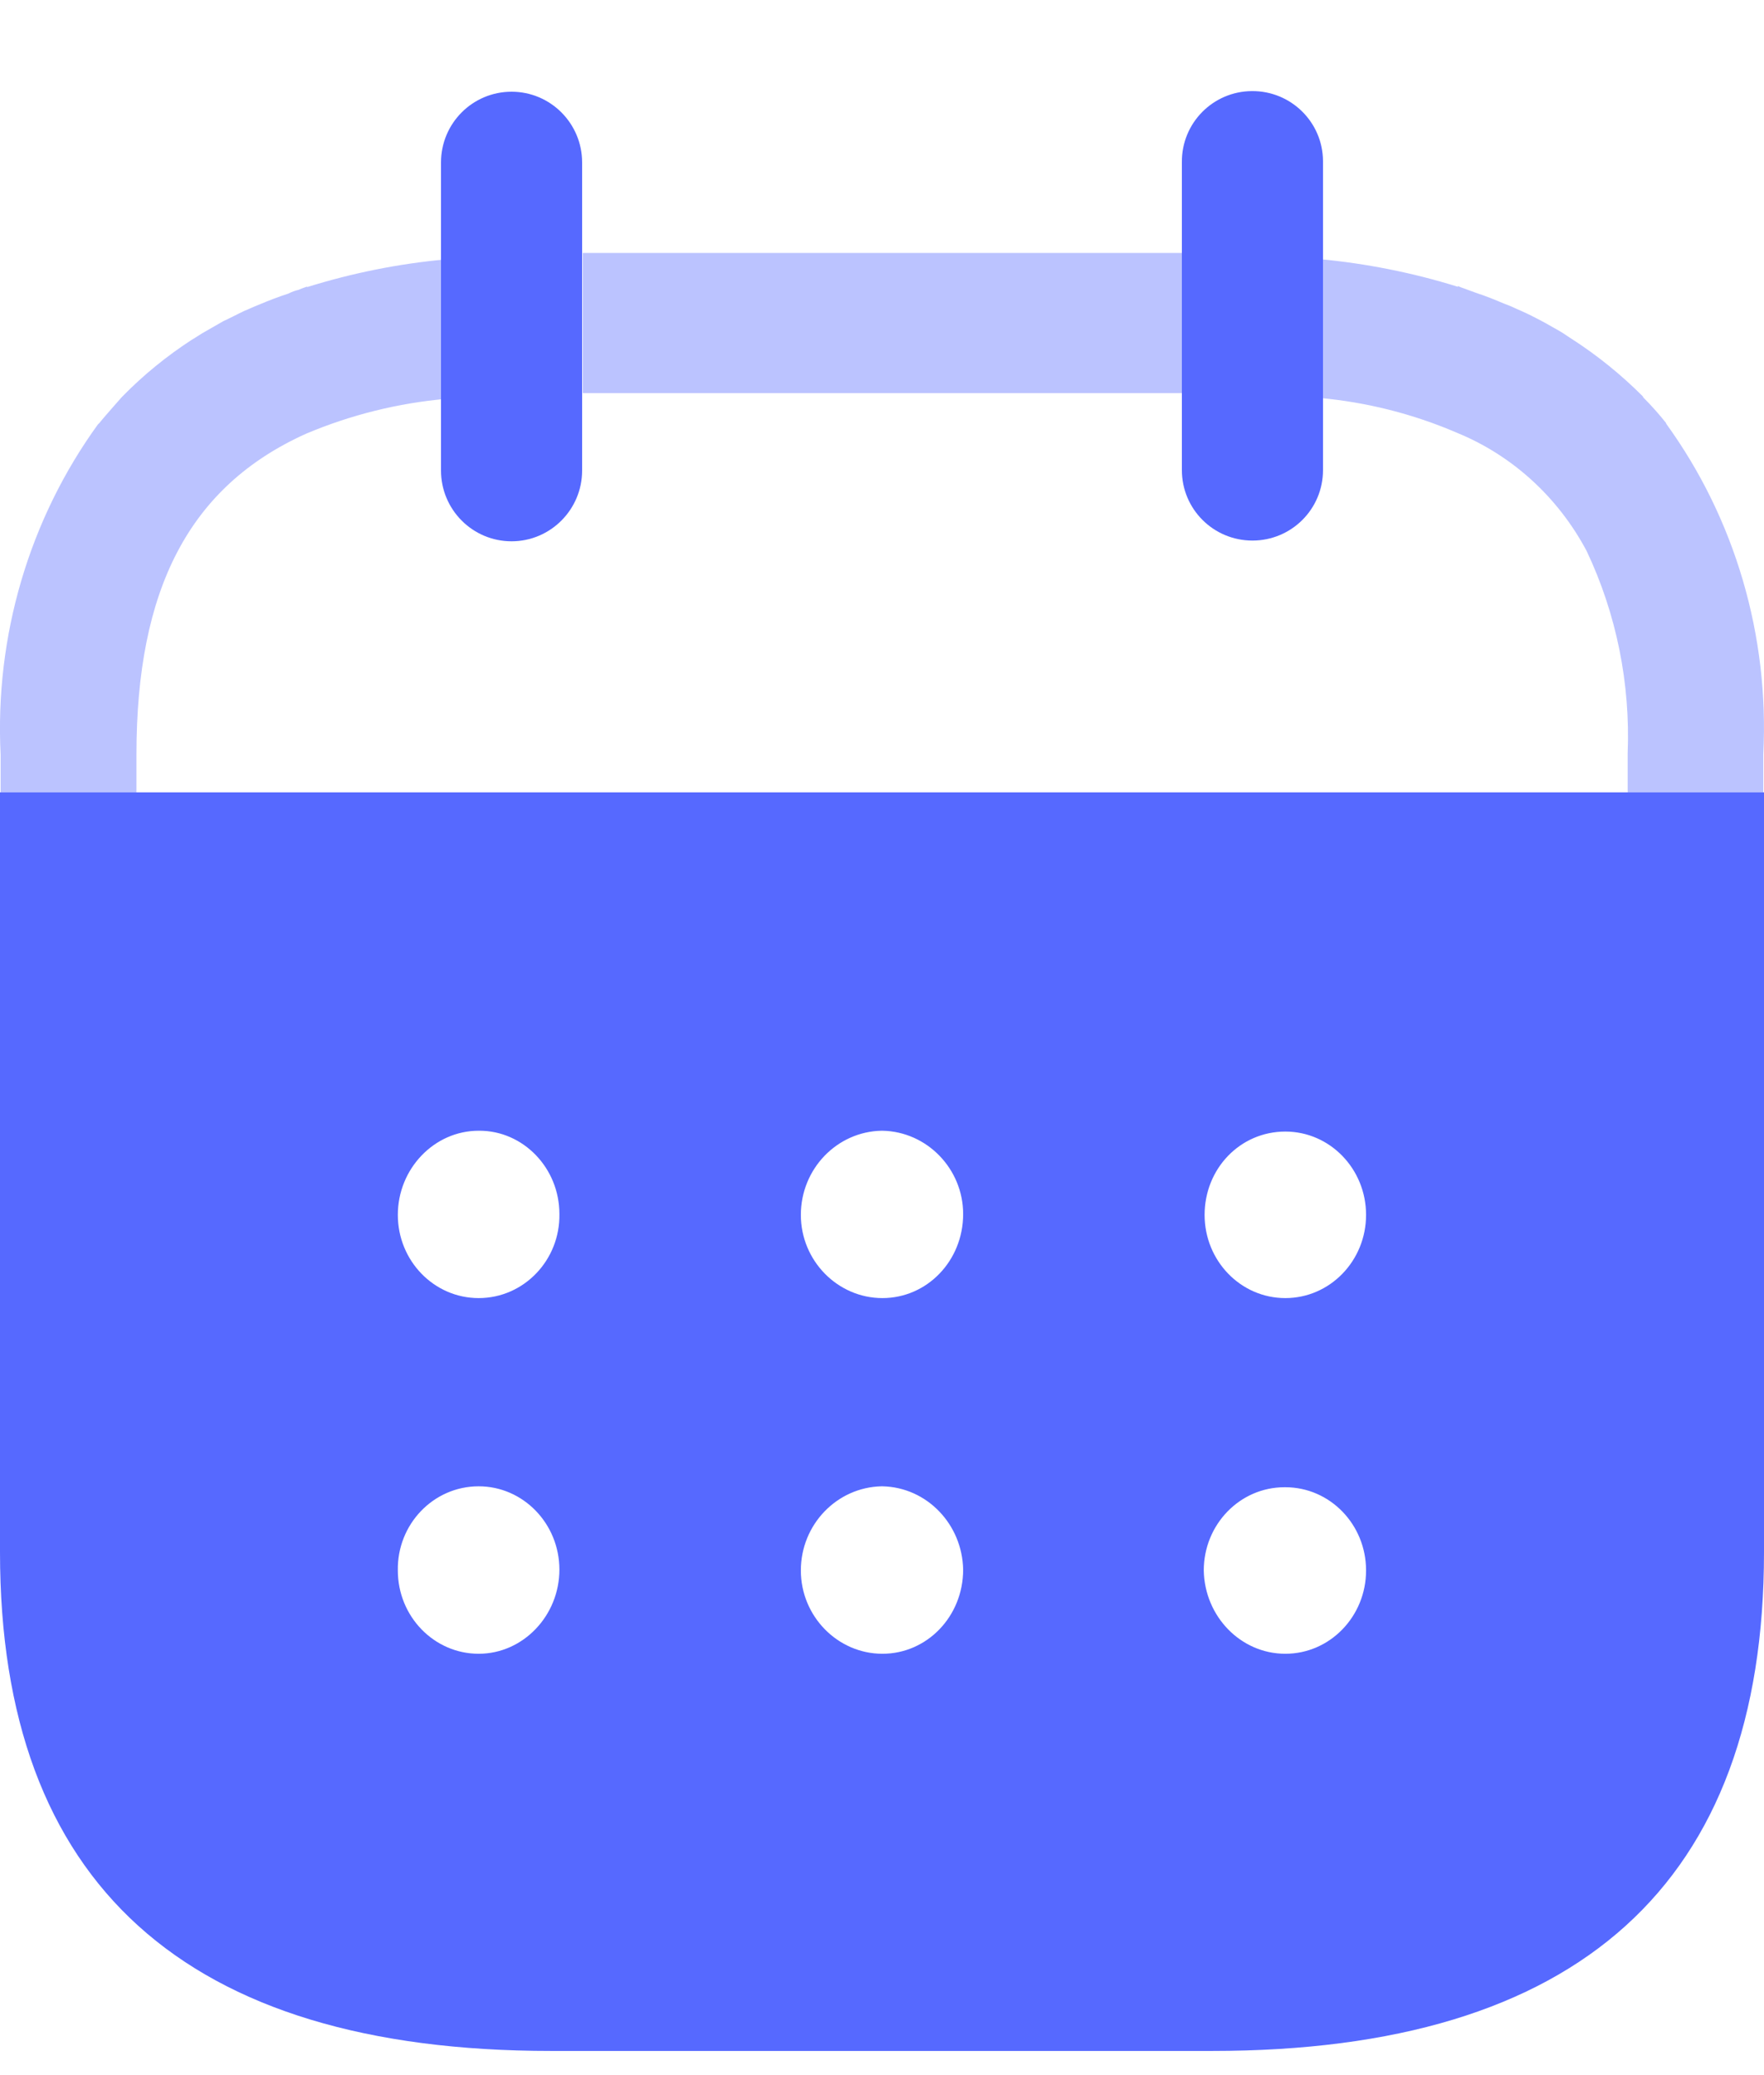 <svg width="17" height="20" viewBox="0 0 17 20" fill="none" xmlns="http://www.w3.org/2000/svg">
<path opacity="0.4" fill-rule="evenodd" clip-rule="evenodd" d="M5.616 3.789H11.418V2.438H5.616V3.789ZM4.297 2.493V2.5C3.844 2.541 3.396 2.631 2.96 2.767V2.762C2.947 2.767 2.935 2.771 2.923 2.775C2.908 2.781 2.893 2.786 2.879 2.793C2.844 2.801 2.81 2.814 2.778 2.83C2.682 2.861 2.587 2.898 2.497 2.936C2.473 2.945 2.449 2.956 2.425 2.966L2.425 2.966C2.401 2.977 2.377 2.988 2.353 2.997C2.321 3.012 2.286 3.03 2.252 3.047L2.252 3.047L2.252 3.047C2.218 3.064 2.184 3.081 2.151 3.096L1.989 3.189C1.959 3.205 1.931 3.223 1.903 3.241C1.886 3.252 1.869 3.263 1.851 3.273C1.607 3.431 1.381 3.615 1.177 3.824L1.165 3.837C1.138 3.868 1.111 3.898 1.085 3.928L1.085 3.928C1.041 3.979 0.997 4.028 0.956 4.079L0.944 4.09C0.281 5.005 -0.051 6.132 0.006 7.274V7.637H1.315V7.271C1.315 5.679 1.822 4.688 2.95 4.18C3.381 3.998 3.837 3.885 4.3 3.844H4.312V2.499L4.297 2.493ZM16.054 4.074L16.059 4.086C16.721 5.001 17.052 6.129 16.993 7.272V7.637H15.686V7.262C15.713 6.588 15.578 5.917 15.291 5.311C15.016 4.793 14.575 4.39 14.043 4.172C13.619 3.989 13.17 3.876 12.713 3.835V2.497C13.165 2.539 13.614 2.628 14.05 2.764V2.757C14.075 2.768 14.093 2.775 14.126 2.786L14.131 2.788C14.146 2.793 14.16 2.799 14.174 2.804C14.193 2.811 14.212 2.818 14.232 2.825C14.322 2.854 14.406 2.889 14.492 2.925L14.507 2.931C14.547 2.945 14.584 2.962 14.618 2.978C14.629 2.983 14.64 2.988 14.65 2.992C14.721 3.023 14.794 3.06 14.852 3.091C14.891 3.112 14.929 3.133 14.965 3.154C14.984 3.164 15.002 3.175 15.02 3.185C15.049 3.201 15.074 3.218 15.098 3.234C15.116 3.246 15.133 3.258 15.151 3.269C15.396 3.427 15.624 3.612 15.831 3.819L15.838 3.832C15.914 3.908 15.986 3.989 16.054 4.074Z" fill="#5669FF"/>
<path d="M12.75 1.555V4.531C12.75 4.907 12.446 5.21 12.07 5.21C11.694 5.21 11.39 4.907 11.39 4.531V1.562C11.387 1.187 11.689 0.88 12.065 0.878C12.441 0.875 12.748 1.177 12.75 1.552V1.555Z" fill="#5669FF"/>
<path d="M5.61 1.566V4.535C5.61 4.911 5.305 5.217 4.93 5.217C4.554 5.217 4.25 4.911 4.25 4.535V1.566C4.25 1.189 4.554 0.884 4.93 0.884C5.305 0.884 5.61 1.189 5.61 1.566Z" fill="#5669FF"/>
<path fill-rule="evenodd" clip-rule="evenodd" d="M0 14.96V7.637H17V14.96C17 18.154 15.216 19.767 11.682 19.767H5.31C1.784 19.767 0 18.154 0 14.96ZM3.834 11.709C3.834 12.152 4.183 12.511 4.613 12.511C5.05 12.511 5.399 12.143 5.391 11.7C5.391 11.257 5.042 10.898 4.621 10.898H4.613C4.183 10.898 3.834 11.266 3.834 11.709ZM7.718 11.709C7.718 12.152 8.074 12.511 8.504 12.511C8.934 12.511 9.282 12.152 9.282 11.701C9.282 11.266 8.934 10.906 8.504 10.898H8.496C8.066 10.906 7.718 11.266 7.718 11.709ZM12.387 12.511C11.957 12.511 11.609 12.152 11.609 11.709C11.609 11.266 11.949 10.906 12.387 10.906C12.817 10.906 13.165 11.266 13.165 11.709C13.165 12.152 12.817 12.511 12.387 12.511ZM12.387 15.939C11.957 15.939 11.609 15.579 11.601 15.136C11.601 14.693 11.949 14.334 12.379 14.334H12.387C12.817 14.334 13.165 14.693 13.165 15.136C13.165 15.579 12.817 15.939 12.387 15.939ZM8.504 15.939C8.074 15.939 7.718 15.579 7.718 15.136C7.718 14.693 8.066 14.334 8.496 14.325H8.504C8.934 14.334 9.274 14.693 9.282 15.128C9.282 15.579 8.934 15.939 8.504 15.939ZM4.613 15.939C4.183 15.939 3.834 15.579 3.834 15.136C3.826 14.693 4.175 14.325 4.613 14.325C5.042 14.325 5.391 14.685 5.391 15.128C5.391 15.571 5.042 15.939 4.613 15.939Z" fill="#5669FF"/>
</svg>
